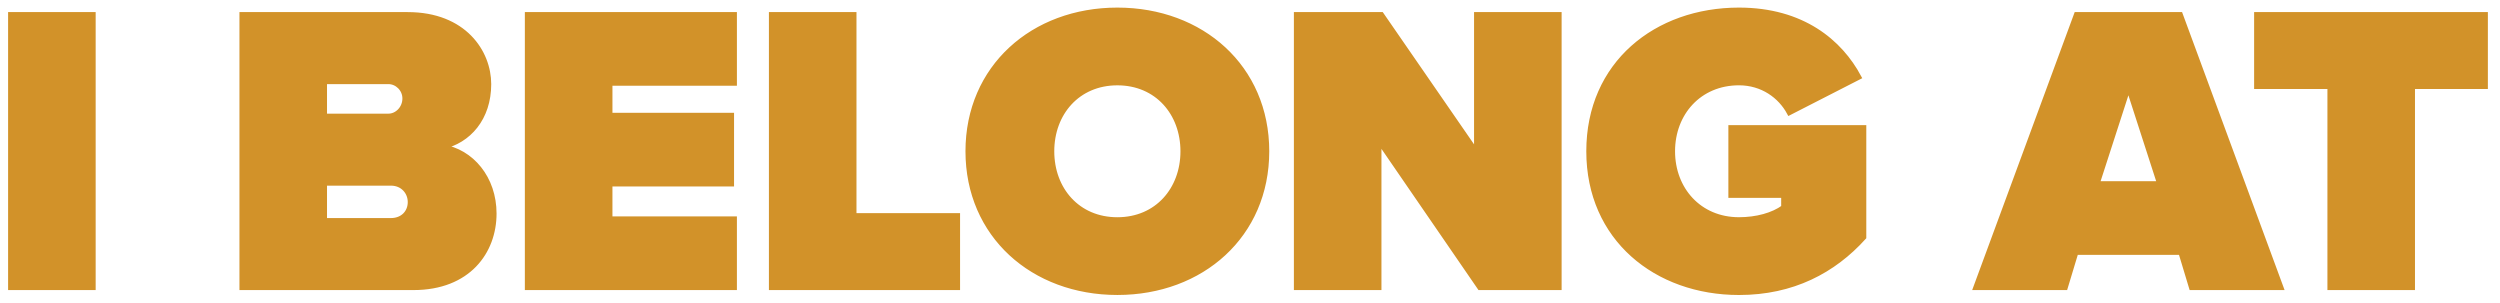 <?xml version="1.0" encoding="utf-8"?>
<!-- Generator: Adobe Illustrator 24.1.0, SVG Export Plug-In . SVG Version: 6.00 Build 0)  -->
<svg version="1.1" id="Layer_1" xmlns="http://www.w3.org/2000/svg" xmlns:xlink="http://www.w3.org/1999/xlink" x="0px" y="0px"
	 viewBox="0 0 1031 125" style="enable-background:new 0 0 1031 125;" xml:space="preserve">
<style type="text/css">
	.st0{fill:#D29229;stroke:#D29229;stroke-width:2;}
</style>
<g id="Layer_2">
	<path class="st0" d="M4.34,5.99h34.11v112.63H4.34V5.99z M99.75,5.99h68.39c23.3,0,33.44,15.54,33.44,28.71
		c0,14.02-8.27,23.47-19.25,25.84c12.16,1.86,21.45,13,21.45,27.53c0,15.7-10.64,30.56-33.27,30.56H99.75V5.99z M160.2,47.87
		c3.55,0,6.75-3.21,6.75-7.26c0-3.88-3.21-6.92-6.75-6.92h-26.34v14.18H160.2z M161.22,90.93c4.9,0,7.94-3.38,7.94-7.6
		c0-4.05-3.04-7.77-7.94-7.77h-27.36v15.37H161.22z M217.45,5.99h85.45v28.37h-51.33v13.17h50.15V75.9h-50.15v14.35h51.33v28.37
		h-85.45V5.99z M318.1,5.99h34.11V88.9h42.72v29.72H318.1V5.99z M460.8,4.13c34.79,0,61.64,23.64,61.64,58.26
		s-26.85,58.26-61.64,58.26s-61.64-23.64-61.64-58.26S426.01,4.13,460.8,4.13z M460.8,34.19c-16.38,0-27.02,12.5-27.02,28.2
		s10.64,28.2,27.02,28.2s27.02-12.5,27.02-28.2S477.18,34.19,460.8,34.19z M568.71,58.17v60.45H534.6V5.99h35.12l39.18,56.74V5.99
		h34.11v112.63h-32.76L568.71,58.17z M717.15,4.13c26.17,0,41.71,13.17,49.48,27.69l-28.71,14.69
		c-3.72-6.92-11.14-12.33-20.77-12.33c-16.38,0-27.36,12.5-27.36,28.2s10.98,28.2,27.36,28.2c7.26,0,14.02-1.86,18.41-5.07v-4.9
		h-21.78V52.6h54.88v45.26c-12.5,13.85-29.38,22.8-51.5,22.8c-34.11,0-61.97-22.29-61.97-58.26
		C655.17,26.25,683.04,4.13,717.15,4.13z M899.36,104.1h-43.23l-4.39,14.52h-36.98L856.3,5.99h42.89l41.54,112.63h-36.98
		L899.36,104.1z M864.91,75.73h25.67l-12.83-39.68L864.91,75.73z M960.83,35.71H930.6V5.99h94.4v29.72h-30.06v82.91h-34.11V35.71z"
		/>
</g>
</svg>
